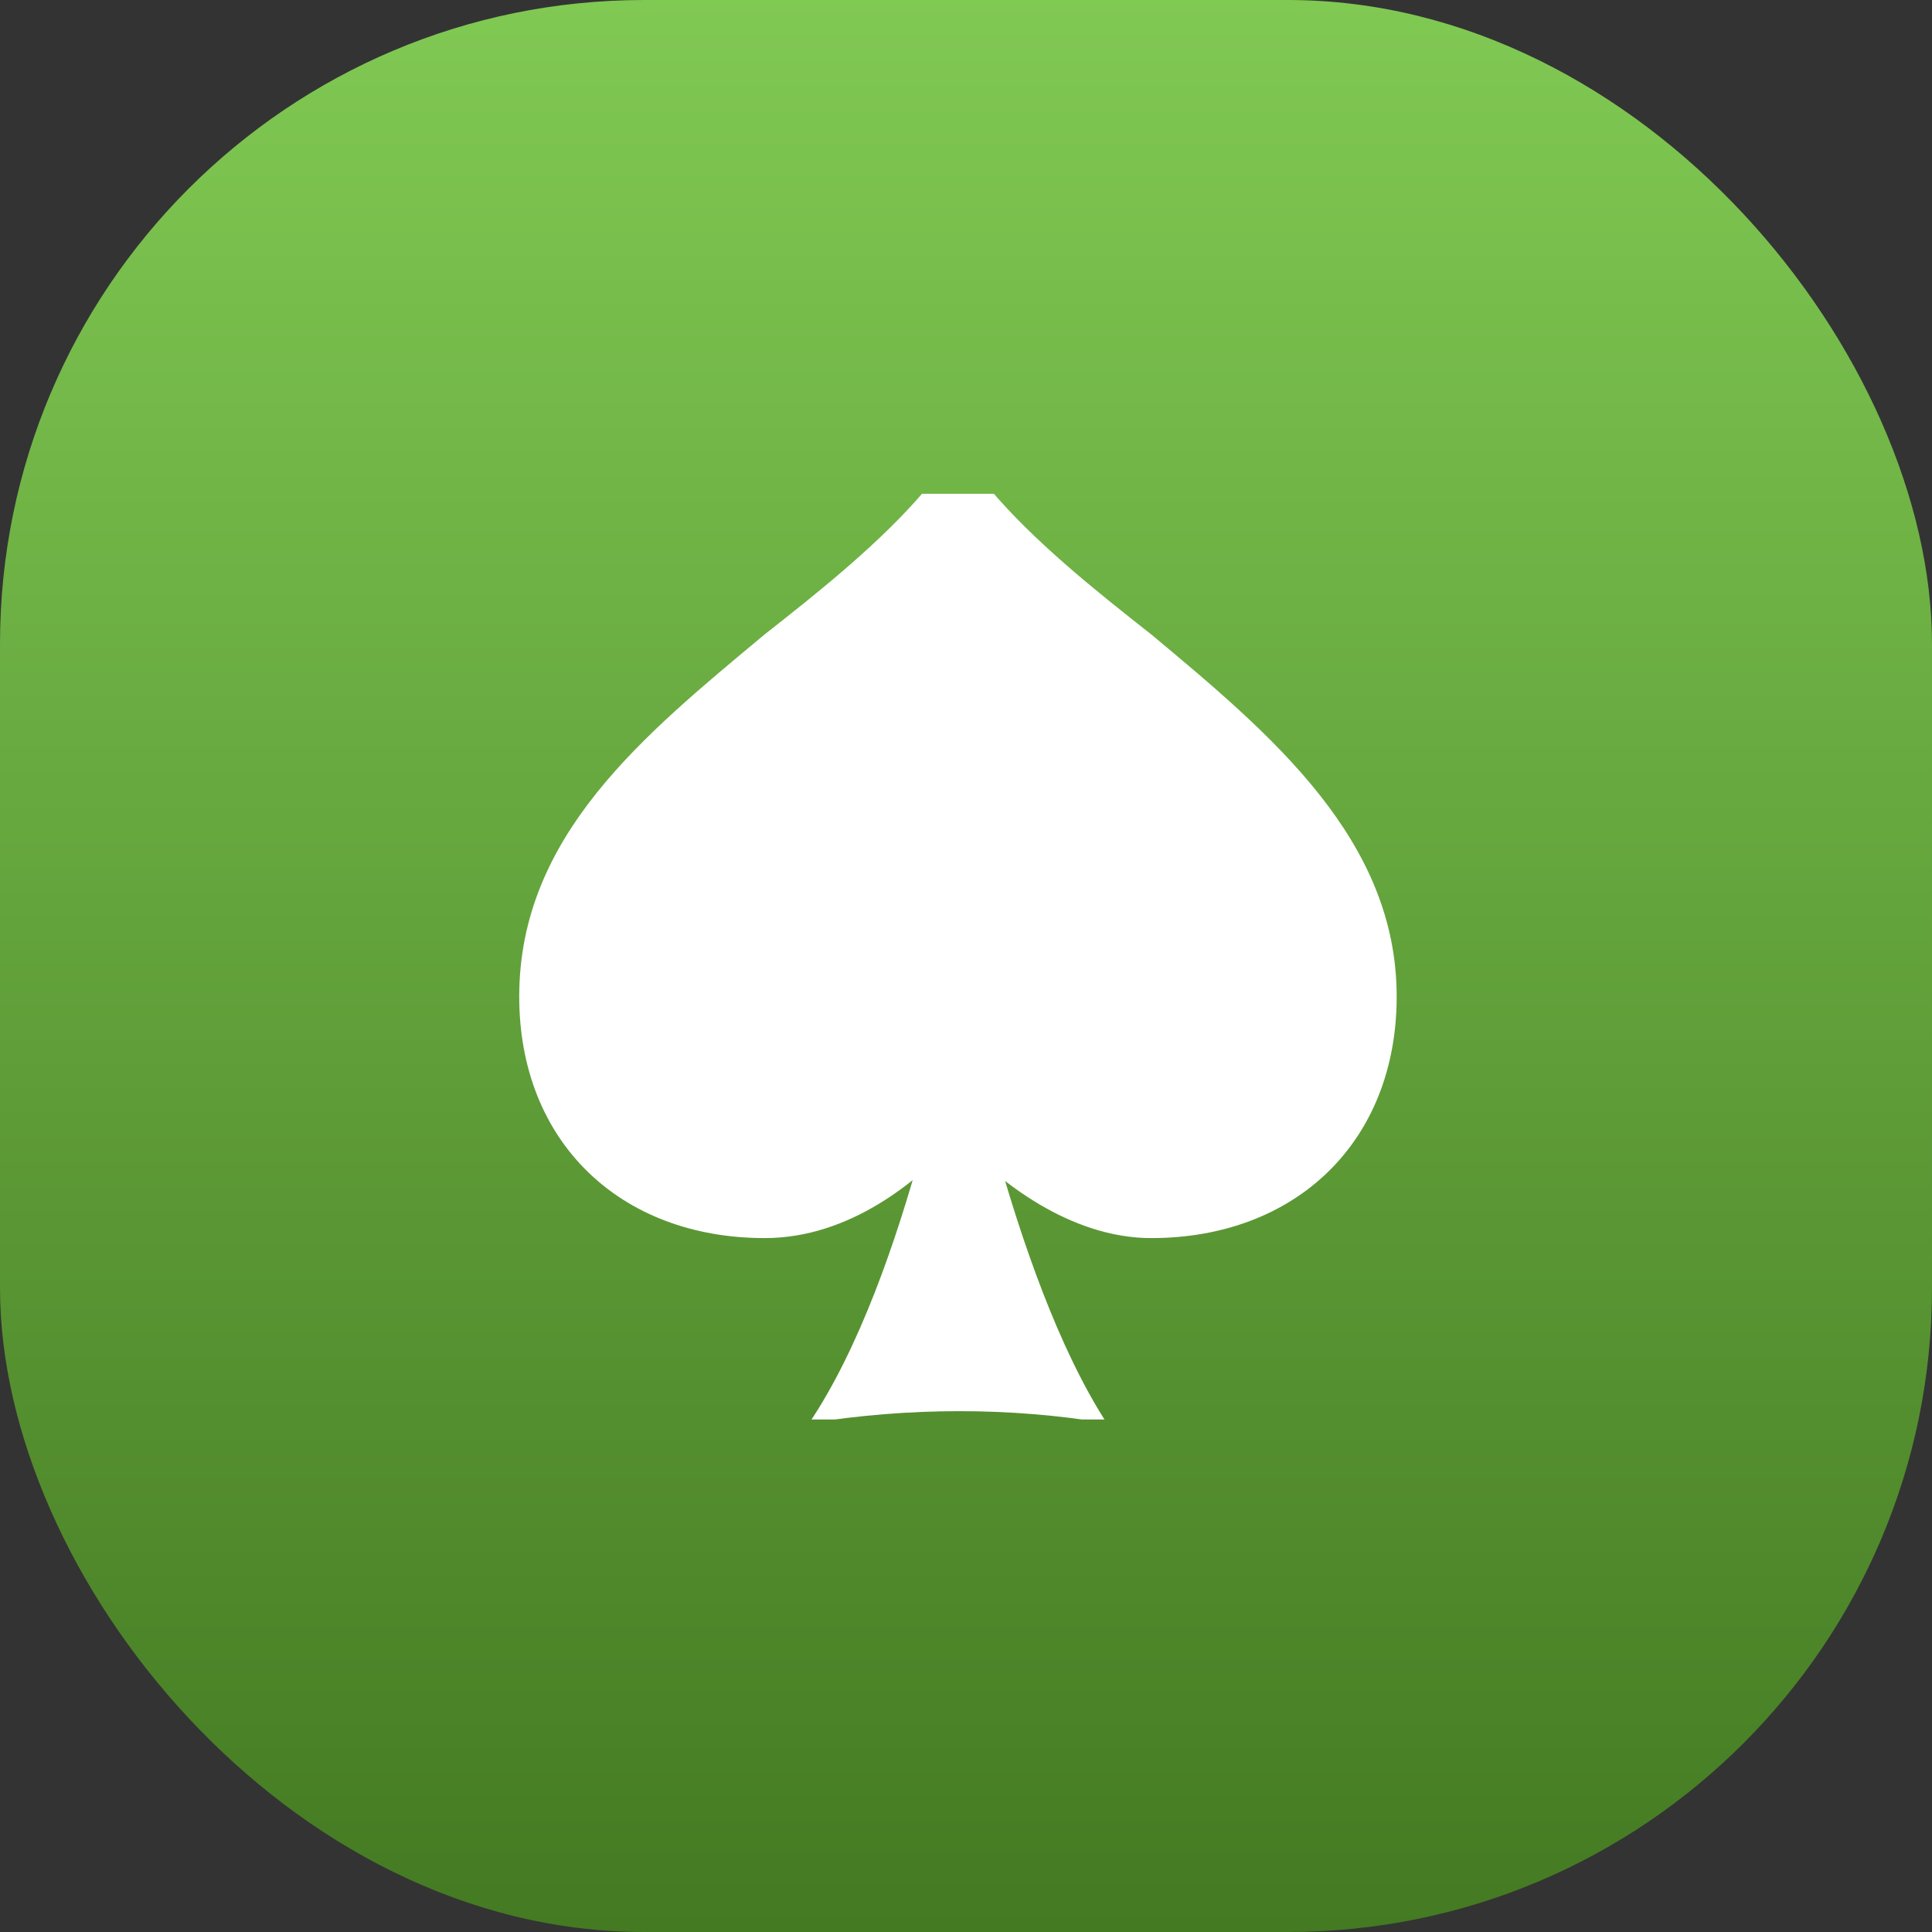 <svg width="48" height="48" viewBox="0 0 48 48" fill="none" xmlns="http://www.w3.org/2000/svg" xmlns:xlink="http://www.w3.org/1999/xlink">
	<rect x="0" y="0" width="48" height="48" fill="#333333" stroke="none"/>
	<desc>
			Created with Pixso.
	</desc>
	<defs>
		<clipPath id="clip2002_6909">
			<rect id="Frame" rx="-0.5" width="23" height="23" transform="translate(12.5 12.267)" fill="white" fill-opacity="0"/>
		</clipPath>
		<linearGradient x1="24" y1="0" x2="24" y2="48" id="paint_linear_2002_6908_0" gradientUnits="userSpaceOnUse">
			<stop stop-color="#80C953"/>
			<stop offset="1" stop-color="#447A22"/>
		</linearGradient>
	</defs>
	<rect id="Rectangle 2" rx="16" width="48" height="48" fill="url(#paint_linear_2002_6908_0)" fill-opacity="1"/>
	<rect id="Frame" rx="-0.5" width="23" height="23" transform="translate(12.5 12.267)" fill="#FFFFFF" fill-opacity="0"/>
	<g clip-path="url(#clip2002_6909)">
		<path id="Vector" d="M19 30.76C21.1 30.76 22.8 29.36 23.8 28.26C24.8 29.36 26.6 30.76 28.6 30.76C32.2 30.76 34.7 28.36 34.7 24.76C34.7 20.86 31.6 18.26 28.6 15.76C27.2 14.66 25.7 13.46 24.6 12.16C24.4 11.86 24.1 11.76 23.8 11.76C23.5 11.76 23.2 11.86 23 12.16C21.9 13.46 20.4 14.66 19 15.76C16 18.26 12.9 20.76 12.9 24.76C12.9 28.36 15.4 30.76 19 30.76ZM20.1 35.36C22.6 34.96 25.1 34.96 27.5 35.36C25.1 31.66 23.8 24.56 23.8 24.56C23.8 24.56 22.6 31.66 20.1 35.36Z" fill="#FFFFFF" fill-opacity="1" fill-rule="nonzero"/>
	</g>
</svg>
